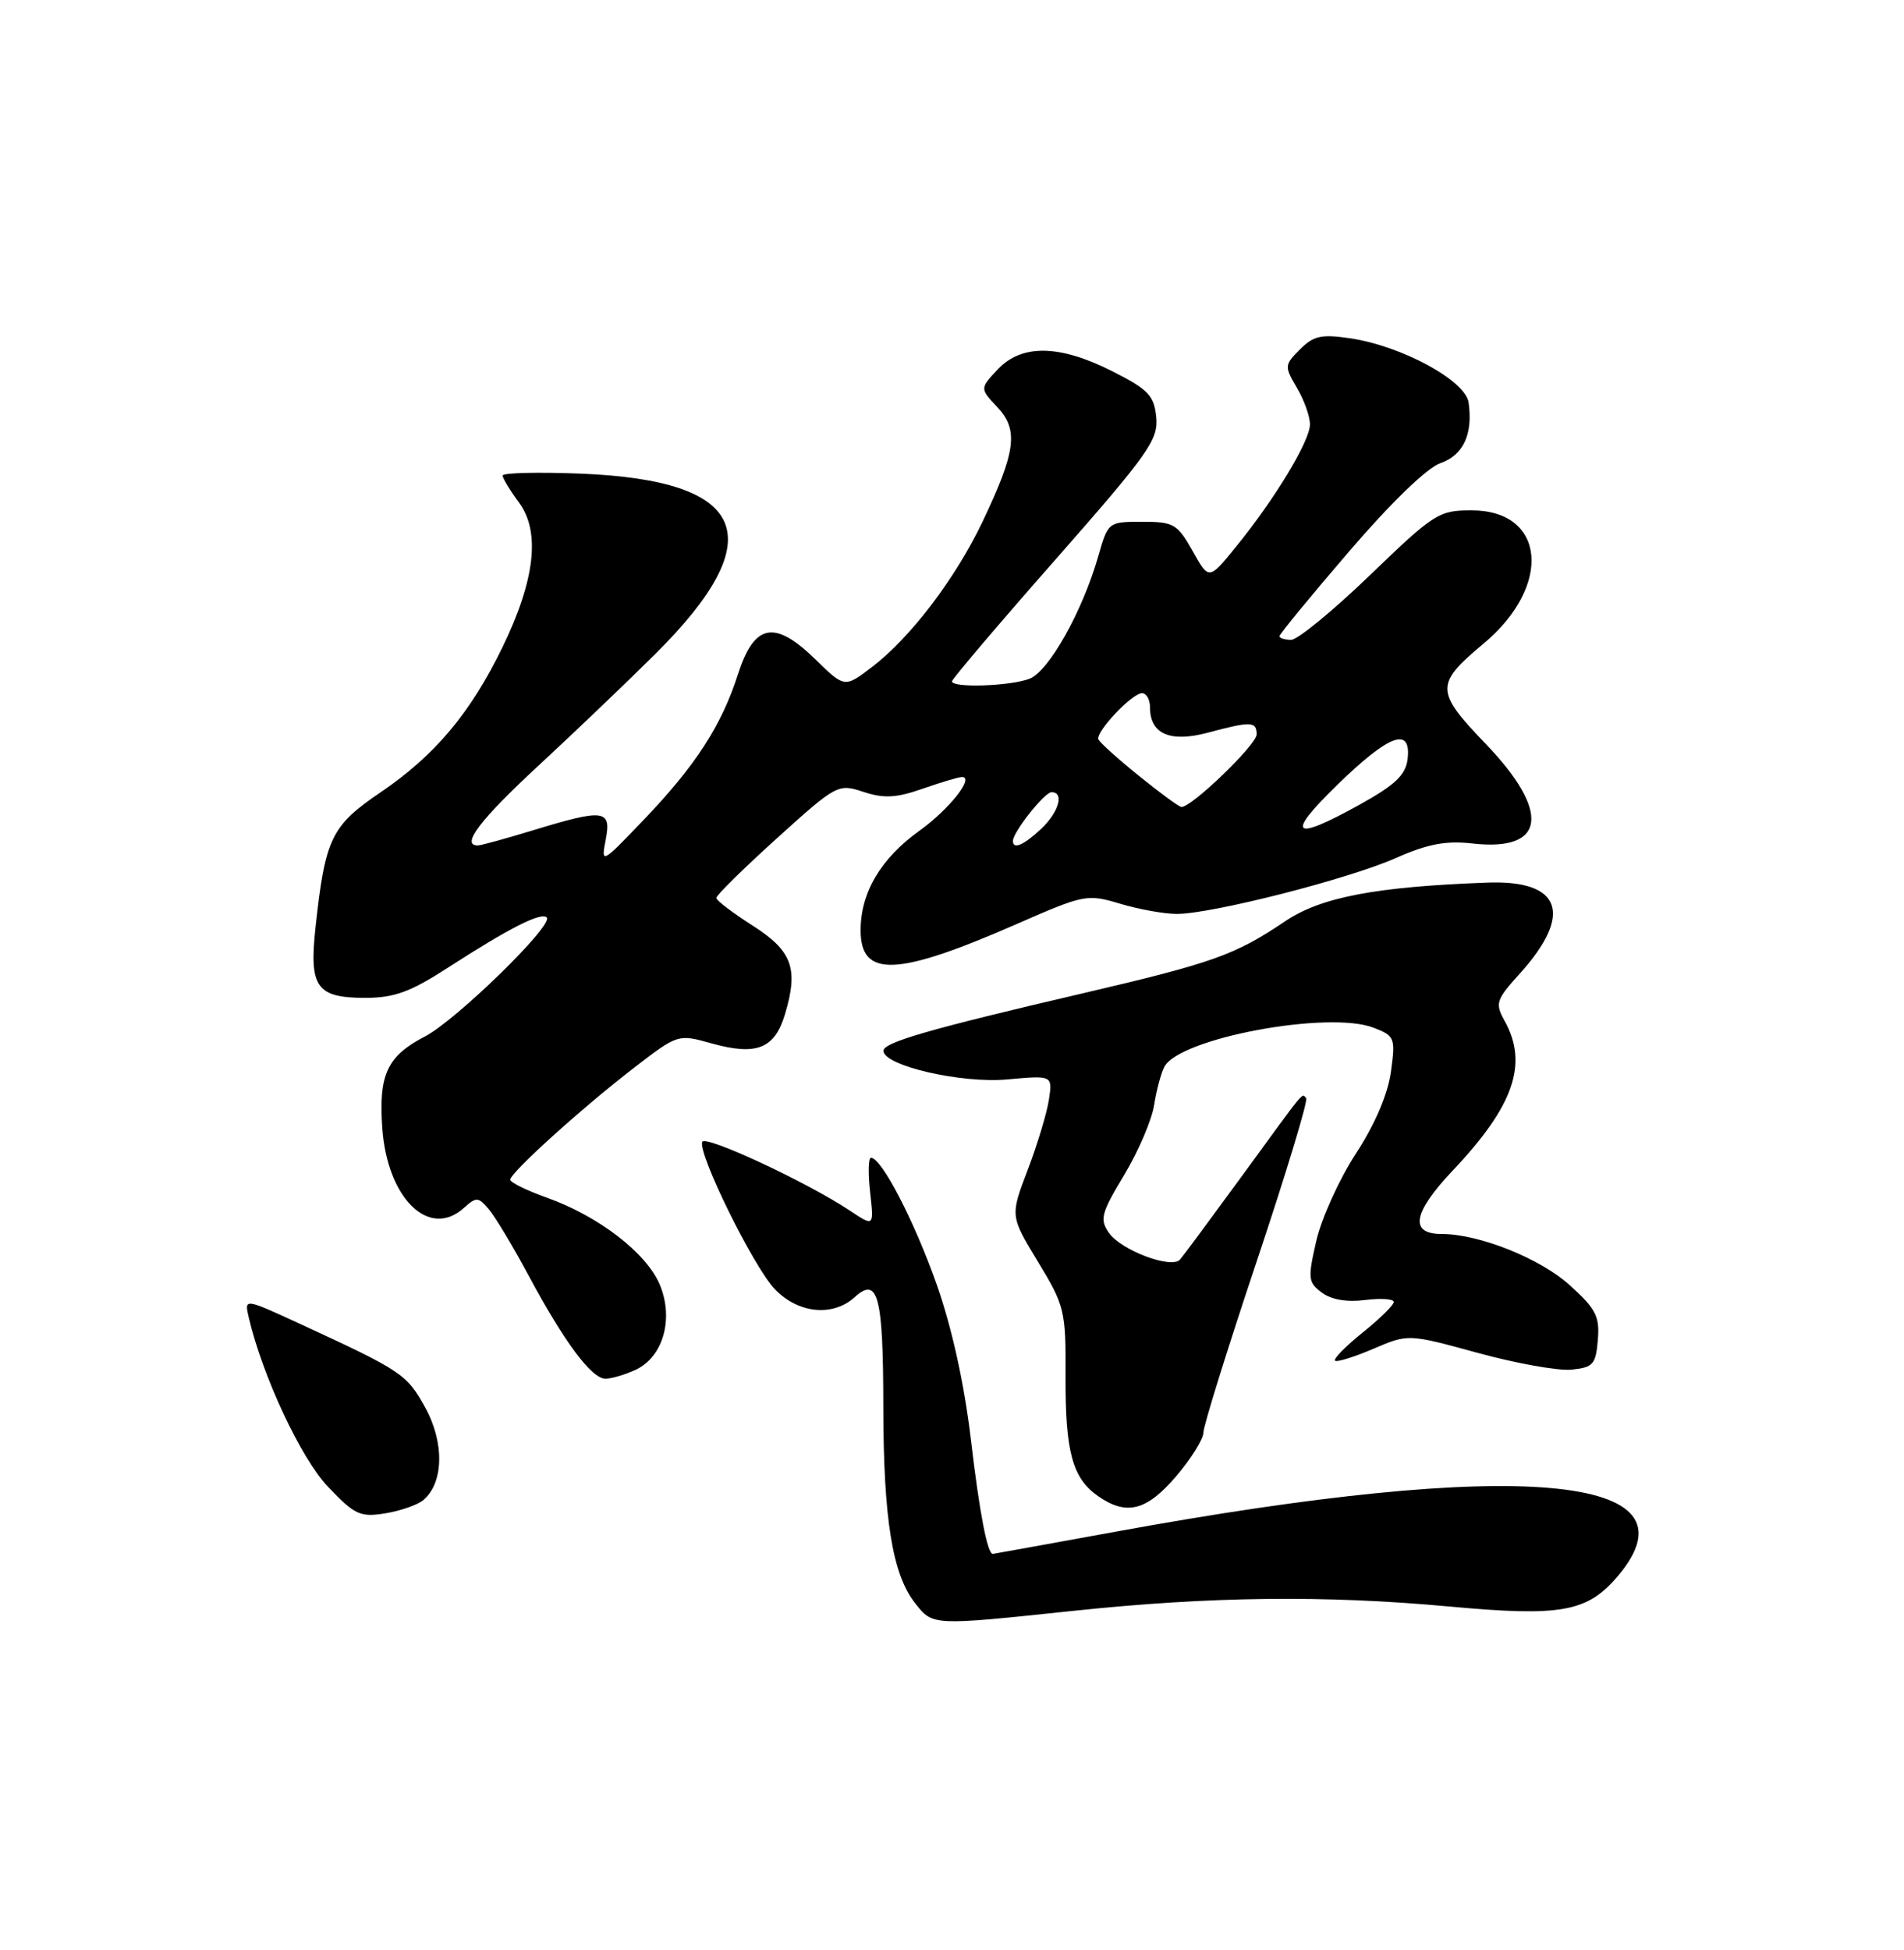 <?xml version="1.0" encoding="UTF-8" standalone="no"?>
<!DOCTYPE svg PUBLIC "-//W3C//DTD SVG 1.1//EN" "http://www.w3.org/Graphics/SVG/1.1/DTD/svg11.dtd" >
<svg xmlns="http://www.w3.org/2000/svg" xmlns:xlink="http://www.w3.org/1999/xlink" version="1.1" viewBox="0 0 250 256">
 <g >
 <path fill="currentColor"
d=" M 140.88 211.48 C 159.01 209.57 173.97 209.40 190.34 210.91 C 205.04 212.26 208.44 211.64 212.47 206.86 C 223.67 193.54 199.40 191.41 146.50 201.08 C 137.70 202.68 130.44 204.00 130.36 204.00 C 129.65 204.00 128.61 198.62 127.48 188.99 C 126.60 181.60 124.99 174.31 122.98 168.60 C 120.03 160.25 115.75 152.00 114.36 152.00 C 114.02 152.00 113.97 154.03 114.25 156.52 C 114.76 161.04 114.76 161.04 111.63 158.96 C 106.01 155.21 92.52 148.93 92.20 149.91 C 91.65 151.54 98.95 166.34 101.74 169.25 C 104.81 172.45 109.35 172.90 112.23 170.29 C 115.29 167.52 115.97 170.13 115.98 184.70 C 116.00 199.42 117.17 206.68 120.15 210.46 C 122.49 213.44 122.33 213.44 140.88 211.48 Z  M 55.56 196.95 C 58.26 194.71 58.38 189.42 55.84 184.80 C 53.41 180.39 52.77 179.97 39.28 173.75 C 32.07 170.43 32.07 170.43 32.66 172.96 C 34.48 180.69 39.51 191.46 43.07 195.19 C 46.57 198.87 47.30 199.21 50.56 198.68 C 52.55 198.36 54.80 197.58 55.56 196.95 Z  M 154.42 193.82 C 156.39 191.52 158.00 188.93 158.01 188.07 C 158.01 187.21 161.16 177.09 165.01 165.59 C 168.86 154.08 171.78 144.45 171.50 144.17 C 170.88 143.55 171.66 142.61 162.99 154.50 C 158.97 160.00 155.35 164.89 154.94 165.36 C 153.82 166.63 147.22 164.15 145.61 161.86 C 144.37 160.08 144.58 159.27 147.60 154.27 C 149.45 151.19 151.23 147.05 151.54 145.08 C 151.85 143.11 152.46 140.84 152.89 140.04 C 154.90 136.27 174.50 132.63 180.38 134.93 C 183.14 136.00 183.24 136.26 182.63 140.72 C 182.22 143.67 180.53 147.62 178.03 151.45 C 175.85 154.79 173.52 159.94 172.84 162.88 C 171.70 167.83 171.75 168.35 173.55 169.69 C 174.80 170.63 176.86 170.98 179.25 170.67 C 181.31 170.41 183.00 170.52 183.00 170.93 C 183.00 171.33 181.17 173.14 178.93 174.93 C 176.70 176.73 175.06 178.39 175.29 178.63 C 175.53 178.86 177.78 178.16 180.31 177.08 C 184.90 175.11 184.90 175.11 194.03 177.61 C 199.05 178.99 204.58 179.98 206.33 179.81 C 209.18 179.53 209.53 179.13 209.80 175.91 C 210.06 172.82 209.55 171.83 206.11 168.72 C 202.22 165.20 194.20 162.00 189.29 162.00 C 185.01 162.00 185.50 159.22 190.76 153.66 C 198.78 145.18 200.69 139.67 197.56 134.02 C 196.28 131.72 196.43 131.27 199.57 127.80 C 206.61 119.99 205.01 115.51 195.29 115.87 C 180.62 116.41 173.42 117.78 168.72 120.96 C 162.15 125.39 159.25 126.42 141.98 130.45 C 122.09 135.09 116.00 136.84 116.00 137.95 C 116.00 139.90 126.19 142.26 132.24 141.71 C 138.20 141.17 138.20 141.17 137.73 144.34 C 137.47 146.08 136.22 150.23 134.95 153.56 C 132.63 159.63 132.63 159.63 136.29 165.65 C 139.79 171.42 139.95 172.06 139.91 180.60 C 139.86 190.55 140.80 194.05 144.16 196.40 C 147.90 199.02 150.54 198.36 154.42 193.82 Z  M 83.42 179.85 C 87.06 178.19 88.51 173.15 86.63 168.65 C 84.89 164.50 78.59 159.65 71.82 157.24 C 69.17 156.30 67.00 155.23 67.00 154.87 C 67.00 153.95 76.45 145.41 83.33 140.12 C 89.00 135.76 89.03 135.75 93.40 136.97 C 99.33 138.63 101.71 137.69 103.07 133.15 C 104.87 127.14 104.03 124.84 98.80 121.50 C 96.22 119.85 94.08 118.23 94.05 117.89 C 94.02 117.56 97.60 114.04 102.00 110.06 C 109.86 102.96 110.05 102.86 113.37 103.96 C 116.05 104.84 117.67 104.76 121.13 103.55 C 123.53 102.71 125.85 102.02 126.29 102.01 C 128.02 101.98 124.65 106.24 120.70 109.08 C 115.64 112.71 113.00 117.19 113.00 122.13 C 113.00 128.40 117.76 128.21 133.56 121.28 C 142.35 117.43 142.75 117.35 147.06 118.64 C 149.50 119.37 152.85 119.98 154.50 119.98 C 159.02 120.00 176.98 115.43 183.24 112.66 C 187.46 110.79 189.84 110.34 193.37 110.74 C 202.97 111.82 203.65 106.59 195.08 97.66 C 188.43 90.74 188.41 89.83 194.79 84.50 C 203.87 76.92 202.97 67.00 193.20 67.00 C 188.92 67.00 188.29 67.40 179.89 75.50 C 175.04 80.17 170.38 84.00 169.53 84.00 C 168.69 84.00 168.00 83.78 168.00 83.52 C 168.00 83.25 172.10 78.26 177.11 72.43 C 182.59 66.04 187.37 61.42 189.11 60.81 C 192.14 59.76 193.42 57.01 192.83 52.85 C 192.43 49.97 184.08 45.43 177.33 44.42 C 173.51 43.85 172.48 44.07 170.69 45.87 C 168.64 47.92 168.63 48.10 170.28 50.90 C 171.23 52.50 172.00 54.66 172.00 55.71 C 172.00 57.89 167.40 65.51 162.25 71.83 C 158.73 76.16 158.73 76.16 156.59 72.33 C 154.59 68.78 154.11 68.50 149.97 68.50 C 145.53 68.50 145.49 68.53 144.21 73.00 C 142.14 80.24 137.72 88.13 135.18 89.11 C 132.66 90.08 125.00 90.34 125.00 89.45 C 125.00 89.15 131.10 81.96 138.57 73.48 C 150.80 59.57 152.10 57.74 151.82 54.78 C 151.54 51.93 150.79 51.14 146.07 48.75 C 139.12 45.23 134.15 45.15 131.00 48.50 C 128.65 51.00 128.65 51.00 130.96 53.46 C 133.77 56.45 133.39 59.29 128.99 68.53 C 125.43 75.98 119.53 83.73 114.49 87.57 C 110.90 90.31 110.90 90.31 107.07 86.57 C 101.70 81.32 99.03 81.84 96.88 88.57 C 94.73 95.26 91.32 100.53 84.50 107.65 C 78.98 113.42 78.91 113.45 79.53 110.25 C 80.30 106.27 79.34 106.15 70.00 109.00 C 66.42 110.09 63.16 110.99 62.75 110.99 C 60.44 111.02 63.03 107.61 70.72 100.50 C 75.47 96.10 82.38 89.50 86.07 85.83 C 101.39 70.59 98.26 63.06 76.25 62.18 C 70.61 61.96 66.00 62.07 66.00 62.43 C 66.00 62.79 66.97 64.39 68.15 65.98 C 70.98 69.82 70.26 76.16 65.96 85.00 C 61.76 93.63 57.09 99.19 49.95 104.03 C 43.49 108.42 42.70 110.05 41.43 121.74 C 40.57 129.61 41.55 131.00 47.97 131.00 C 51.77 131.00 53.88 130.23 58.81 127.04 C 66.86 121.84 71.05 119.71 71.79 120.45 C 72.74 121.41 59.89 133.95 55.78 136.08 C 50.82 138.65 49.69 141.10 50.20 148.15 C 50.87 157.37 56.36 162.70 60.92 158.57 C 62.53 157.12 62.80 157.13 64.17 158.74 C 65.00 159.71 67.37 163.65 69.43 167.50 C 74.12 176.23 77.68 181.00 79.50 181.00 C 80.27 181.00 82.04 180.48 83.42 179.85 Z  M 133.00 110.40 C 133.00 109.24 137.15 104.00 138.07 104.00 C 139.78 104.00 139.03 106.63 136.69 108.83 C 134.40 110.97 133.00 111.57 133.00 110.40 Z  M 175.65 102.98 C 182.43 96.39 185.33 95.34 184.82 99.66 C 184.57 101.74 183.20 103.04 178.50 105.65 C 169.64 110.56 168.73 109.71 175.65 102.98 Z  M 149.50 101.82 C 146.75 99.60 144.38 97.46 144.22 97.06 C 143.85 96.08 148.65 91.00 149.95 91.00 C 150.53 91.00 151.00 91.84 151.00 92.88 C 151.00 96.36 153.64 97.51 158.59 96.19 C 164.27 94.67 165.00 94.69 165.00 96.42 C 165.00 97.77 156.38 106.07 155.11 105.94 C 154.77 105.90 152.25 104.05 149.50 101.82 Z "/>
</g>
</svg>